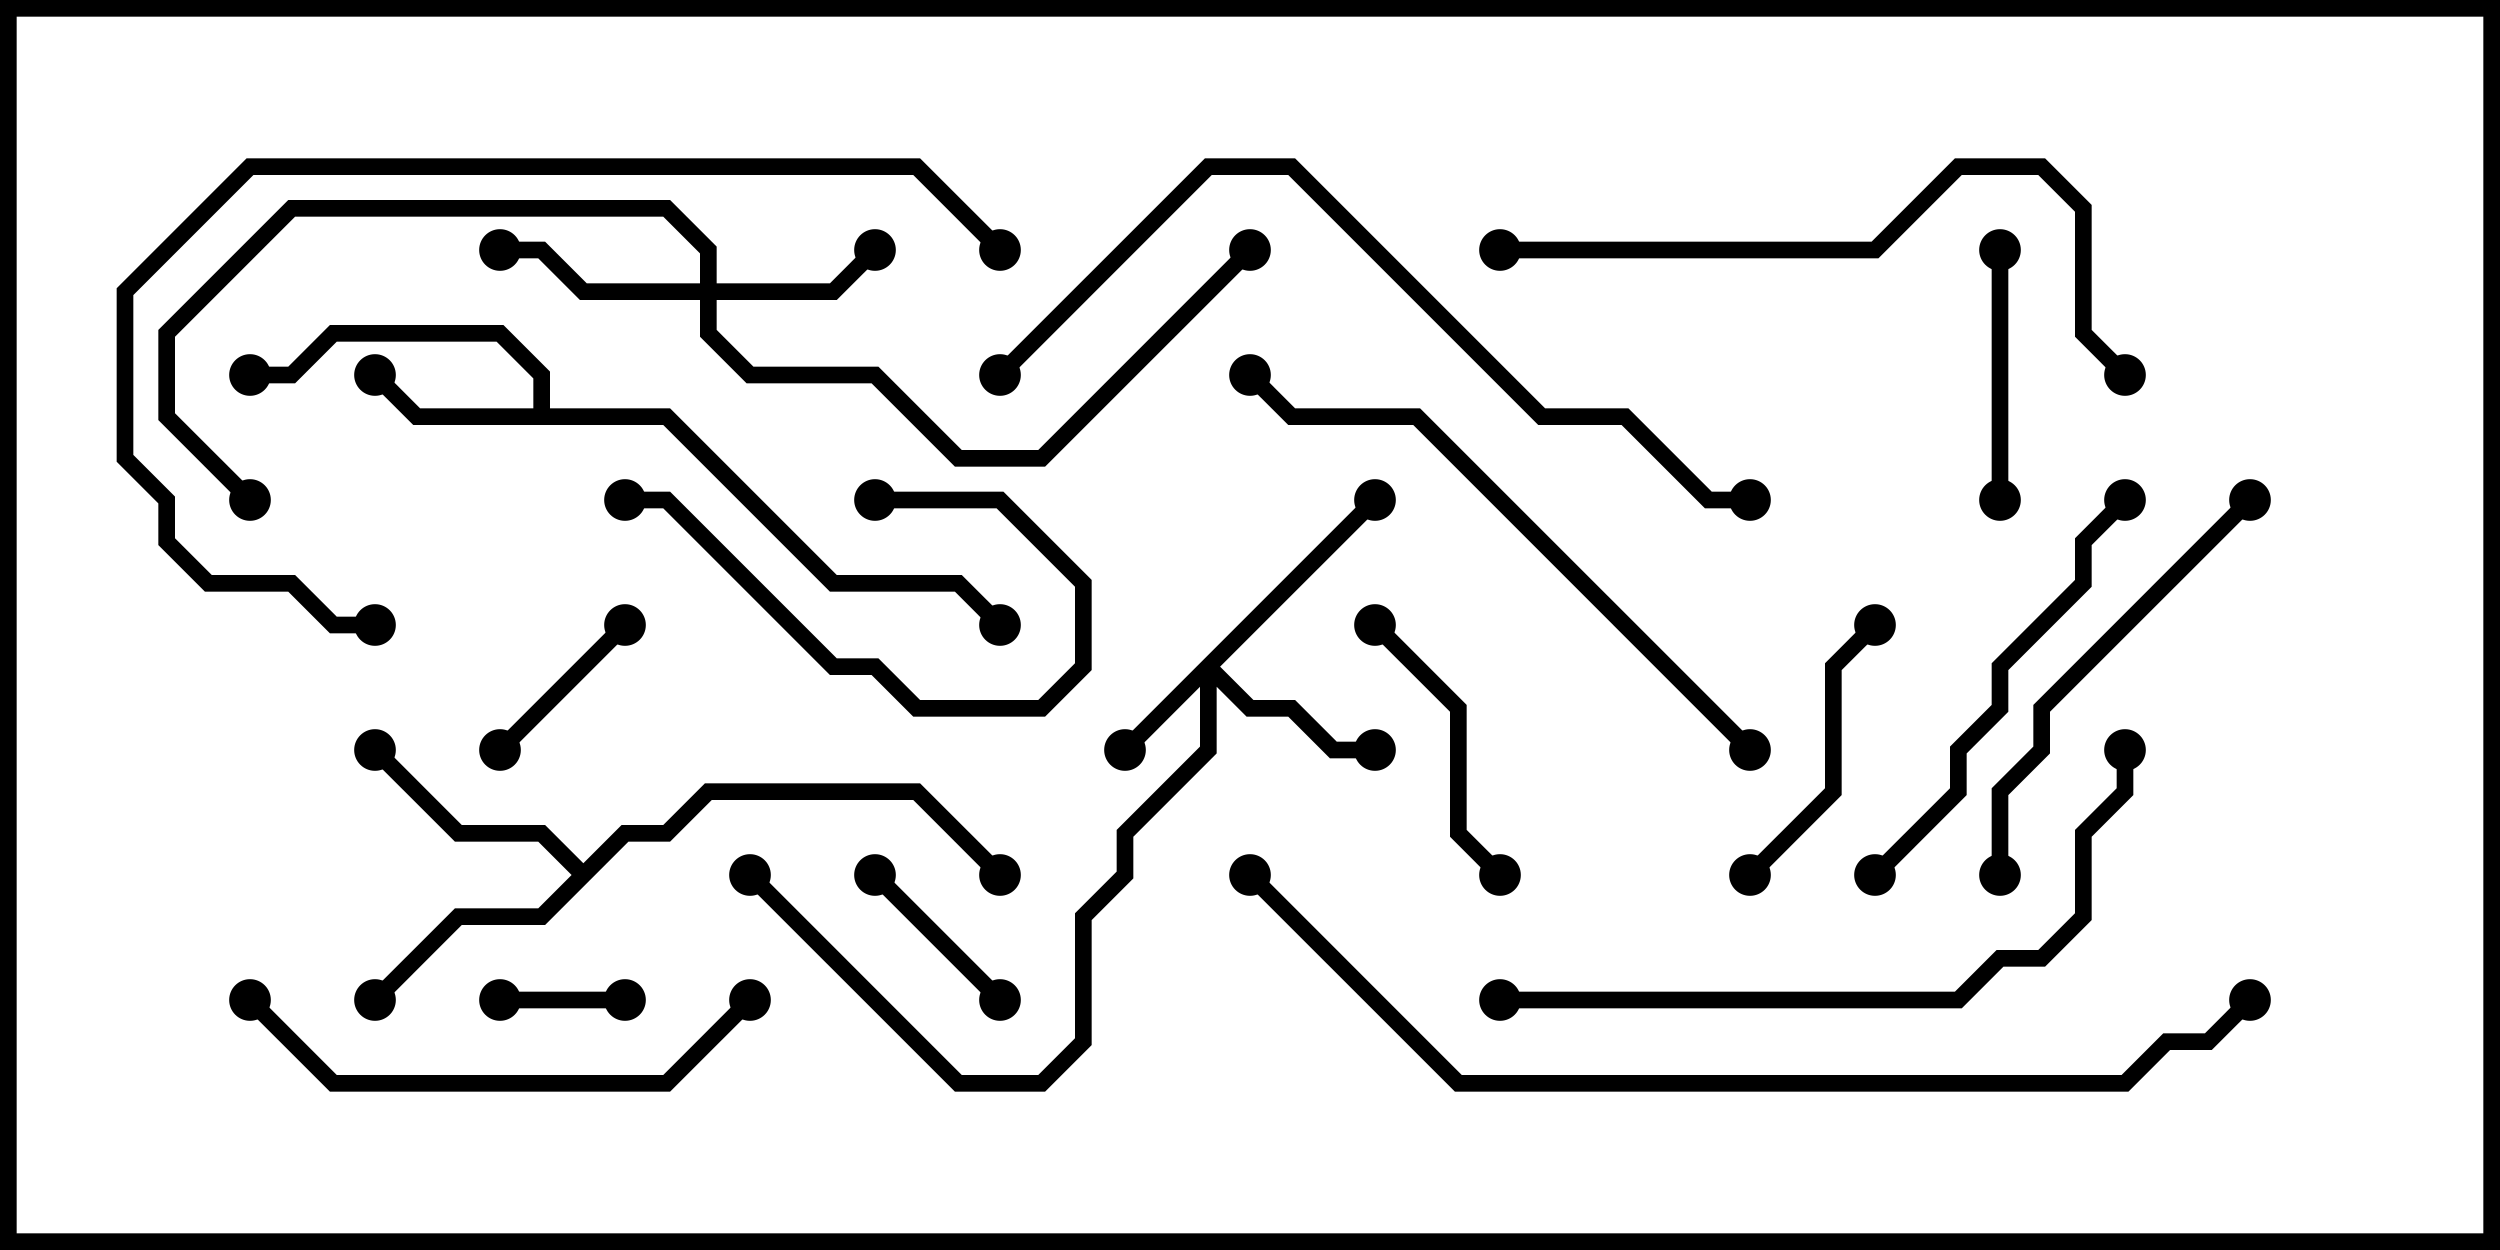 <svg version="1.1" width="30" height="15" xmlns="http://www.w3.org/2000/svg"><path d="M6.4,4.9L6.4,4.541L5.959,4.1L4.041,4.1L3.541,4.6L3,4.6L3,4.4L3.459,4.4L3.959,3.9L6.041,3.9L6.6,4.459L6.6,4.9L8.041,4.9L10.041,6.9L11.541,6.9L12.071,7.429L11.929,7.571L11.459,7.1L9.959,7.1L7.959,5.1L4.959,5.1L4.429,4.571L4.571,4.429L5.041,4.9z" stroke="none"/><path d="M7,10.359L7.459,9.9L7.959,9.9L8.459,9.4L11.041,9.4L12.071,10.429L11.929,10.571L10.959,9.6L8.541,9.6L8.041,10.1L7.541,10.1L6.541,11.1L5.541,11.1L4.571,12.071L4.429,11.929L5.459,10.9L6.459,10.9L6.859,10.5L6.459,10.1L5.459,10.1L4.429,9.071L4.571,8.929L5.541,9.9L6.541,9.9z" stroke="none"/><path d="M16.429,5.929L16.571,6.071L14.641,8L15.041,8.4L15.541,8.4L16.041,8.9L16.5,8.9L16.5,9.1L15.959,9.1L15.459,8.6L14.959,8.6L14.6,8.241L14.6,9.041L13.6,10.041L13.6,10.541L13.1,11.041L13.1,12.541L12.541,13.1L11.459,13.1L8.929,10.571L9.071,10.429L11.541,12.9L12.459,12.9L12.9,12.459L12.9,10.959L13.4,10.459L13.4,9.959L14.4,8.959L14.4,8.241L13.571,9.071L13.429,8.929z" stroke="none"/><path d="M8.4,3.4L8.4,3.041L7.959,2.6L3.541,2.6L2.1,4.041L2.1,4.959L3.071,5.929L2.929,6.071L1.9,5.041L1.9,3.959L3.459,2.4L8.041,2.4L8.6,2.959L8.6,3.4L9.959,3.4L10.429,2.929L10.571,3.071L10.041,3.6L8.6,3.6L8.6,3.959L9.041,4.4L10.541,4.4L11.541,5.4L12.459,5.4L14.929,2.929L15.071,3.071L12.541,5.6L11.459,5.6L10.459,4.6L8.959,4.6L8.4,4.041L8.4,3.6L6.959,3.6L6.459,3.1L6,3.1L6,2.9L6.541,2.9L7.041,3.4z" stroke="none"/><path d="M7.5,11.9L7.5,12.1L6,12.1L6,11.9z" stroke="none"/><path d="M10.429,10.571L10.571,10.429L12.071,11.929L11.929,12.071z" stroke="none"/><path d="M6.071,9.071L5.929,8.929L7.429,7.429L7.571,7.571z" stroke="none"/><path d="M23.9,3L24.1,3L24.1,6L23.9,6z" stroke="none"/><path d="M10.5,6.1L10.5,5.9L12.041,5.9L13.1,6.959L13.1,8.041L12.541,8.6L10.959,8.6L10.459,8.1L9.959,8.1L7.959,6.1L7.5,6.1L7.5,5.9L8.041,5.9L10.041,7.9L10.541,7.9L11.041,8.4L12.459,8.4L12.9,7.959L12.9,7.041L11.959,6.1z" stroke="none"/><path d="M21.071,10.571L20.929,10.429L21.9,9.459L21.9,7.959L22.429,7.429L22.571,7.571L22.1,8.041L22.1,9.541z" stroke="none"/><path d="M16.429,7.571L16.571,7.429L17.6,8.459L17.6,9.959L18.071,10.429L17.929,10.571L17.4,10.041L17.4,8.541z" stroke="none"/><path d="M25.429,5.929L25.571,6.071L25.1,6.541L25.1,7.041L24.1,8.041L24.1,8.541L23.6,9.041L23.6,9.541L22.571,10.571L22.429,10.429L23.4,9.459L23.4,8.959L23.9,8.459L23.9,7.959L24.9,6.959L24.9,6.459z" stroke="none"/><path d="M24.1,10.5L23.9,10.5L23.9,9.459L24.4,8.959L24.4,8.459L26.929,5.929L27.071,6.071L24.6,8.541L24.6,9.041L24.1,9.541z" stroke="none"/><path d="M8.929,11.929L9.071,12.071L8.041,13.1L3.959,13.1L2.929,12.071L3.071,11.929L4.041,12.9L7.959,12.9z" stroke="none"/><path d="M14.929,4.571L15.071,4.429L15.541,4.9L17.041,4.9L21.071,8.929L20.929,9.071L16.959,5.1L15.459,5.1z" stroke="none"/><path d="M18,3.1L18,2.9L22.459,2.9L23.459,1.9L24.541,1.9L25.1,2.459L25.1,3.959L25.571,4.429L25.429,4.571L24.9,4.041L24.9,2.541L24.459,2.1L23.541,2.1L22.541,3.1z" stroke="none"/><path d="M18,12.1L18,11.9L23.459,11.9L23.959,11.4L24.459,11.4L24.9,10.959L24.9,9.959L25.4,9.459L25.4,9L25.6,9L25.6,9.541L25.1,10.041L25.1,11.041L24.541,11.6L24.041,11.6L23.541,12.1z" stroke="none"/><path d="M12.071,2.929L11.929,3.071L10.959,2.1L3.041,2.1L1.6,3.541L1.6,5.459L2.1,5.959L2.1,6.459L2.541,6.9L3.541,6.9L4.041,7.4L4.5,7.4L4.5,7.6L3.959,7.6L3.459,7.1L2.459,7.1L1.9,6.541L1.9,6.041L1.4,5.541L1.4,3.459L2.959,1.9L11.041,1.9z" stroke="none"/><path d="M21,5.9L21,6.1L20.459,6.1L19.459,5.1L18.459,5.1L15.459,2.1L14.541,2.1L12.071,4.571L11.929,4.429L14.459,1.9L15.541,1.9L18.541,4.9L19.541,4.9L20.541,5.9z" stroke="none"/><path d="M14.929,10.571L15.071,10.429L17.541,12.9L25.459,12.9L25.959,12.4L26.459,12.4L26.929,11.929L27.071,12.071L26.541,12.6L26.041,12.6L25.541,13.1L17.459,13.1z" stroke="none"/><circle cx="4.5" cy="4.5" r="0.25" stroke-width="0" fill="#000" /><circle cx="3" cy="4.5" r="0.25" stroke-width="0" fill="#000" /><circle cx="12" cy="7.5" r="0.25" stroke-width="0" fill="#000" /><circle cx="4.5" cy="12" r="0.25" stroke-width="0" fill="#000" /><circle cx="4.5" cy="9" r="0.25" stroke-width="0" fill="#000" /><circle cx="12" cy="10.5" r="0.25" stroke-width="0" fill="#000" /><circle cx="13.5" cy="9" r="0.25" stroke-width="0" fill="#000" /><circle cx="16.5" cy="9" r="0.25" stroke-width="0" fill="#000" /><circle cx="16.5" cy="6" r="0.25" stroke-width="0" fill="#000" /><circle cx="9" cy="10.5" r="0.25" stroke-width="0" fill="#000" /><circle cx="10.5" cy="3" r="0.25" stroke-width="0" fill="#000" /><circle cx="6" cy="3" r="0.25" stroke-width="0" fill="#000" /><circle cx="3" cy="6" r="0.25" stroke-width="0" fill="#000" /><circle cx="15" cy="3" r="0.25" stroke-width="0" fill="#000" /><circle cx="7.5" cy="12" r="0.25" stroke-width="0" fill="#000" /><circle cx="6" cy="12" r="0.25" stroke-width="0" fill="#000" /><circle cx="10.5" cy="10.5" r="0.25" stroke-width="0" fill="#000" /><circle cx="12" cy="12" r="0.25" stroke-width="0" fill="#000" /><circle cx="6" cy="9" r="0.25" stroke-width="0" fill="#000" /><circle cx="7.5" cy="7.5" r="0.25" stroke-width="0" fill="#000" /><circle cx="24" cy="3" r="0.25" stroke-width="0" fill="#000" /><circle cx="24" cy="6" r="0.25" stroke-width="0" fill="#000" /><circle cx="10.5" cy="6" r="0.25" stroke-width="0" fill="#000" /><circle cx="7.5" cy="6" r="0.25" stroke-width="0" fill="#000" /><circle cx="21" cy="10.5" r="0.25" stroke-width="0" fill="#000" /><circle cx="22.5" cy="7.5" r="0.25" stroke-width="0" fill="#000" /><circle cx="16.5" cy="7.5" r="0.25" stroke-width="0" fill="#000" /><circle cx="18" cy="10.5" r="0.25" stroke-width="0" fill="#000" /><circle cx="25.5" cy="6" r="0.25" stroke-width="0" fill="#000" /><circle cx="22.5" cy="10.5" r="0.25" stroke-width="0" fill="#000" /><circle cx="24" cy="10.5" r="0.25" stroke-width="0" fill="#000" /><circle cx="27" cy="6" r="0.25" stroke-width="0" fill="#000" /><circle cx="9" cy="12" r="0.25" stroke-width="0" fill="#000" /><circle cx="3" cy="12" r="0.25" stroke-width="0" fill="#000" /><circle cx="15" cy="4.5" r="0.25" stroke-width="0" fill="#000" /><circle cx="21" cy="9" r="0.25" stroke-width="0" fill="#000" /><circle cx="18" cy="3" r="0.25" stroke-width="0" fill="#000" /><circle cx="25.5" cy="4.5" r="0.25" stroke-width="0" fill="#000" /><circle cx="18" cy="12" r="0.25" stroke-width="0" fill="#000" /><circle cx="25.5" cy="9" r="0.25" stroke-width="0" fill="#000" /><circle cx="12" cy="3" r="0.25" stroke-width="0" fill="#000" /><circle cx="4.5" cy="7.5" r="0.25" stroke-width="0" fill="#000" /><circle cx="21" cy="6" r="0.25" stroke-width="0" fill="#000" /><circle cx="12" cy="4.5" r="0.25" stroke-width="0" fill="#000" /><circle cx="15" cy="10.5" r="0.25" stroke-width="0" fill="#000" /><circle cx="27" cy="12" r="0.25" stroke-width="0" fill="#000" /><rect x="0" y="0" width="30" height="15" stroke-width="0.4" stroke="#000" fill="none" /></svg>